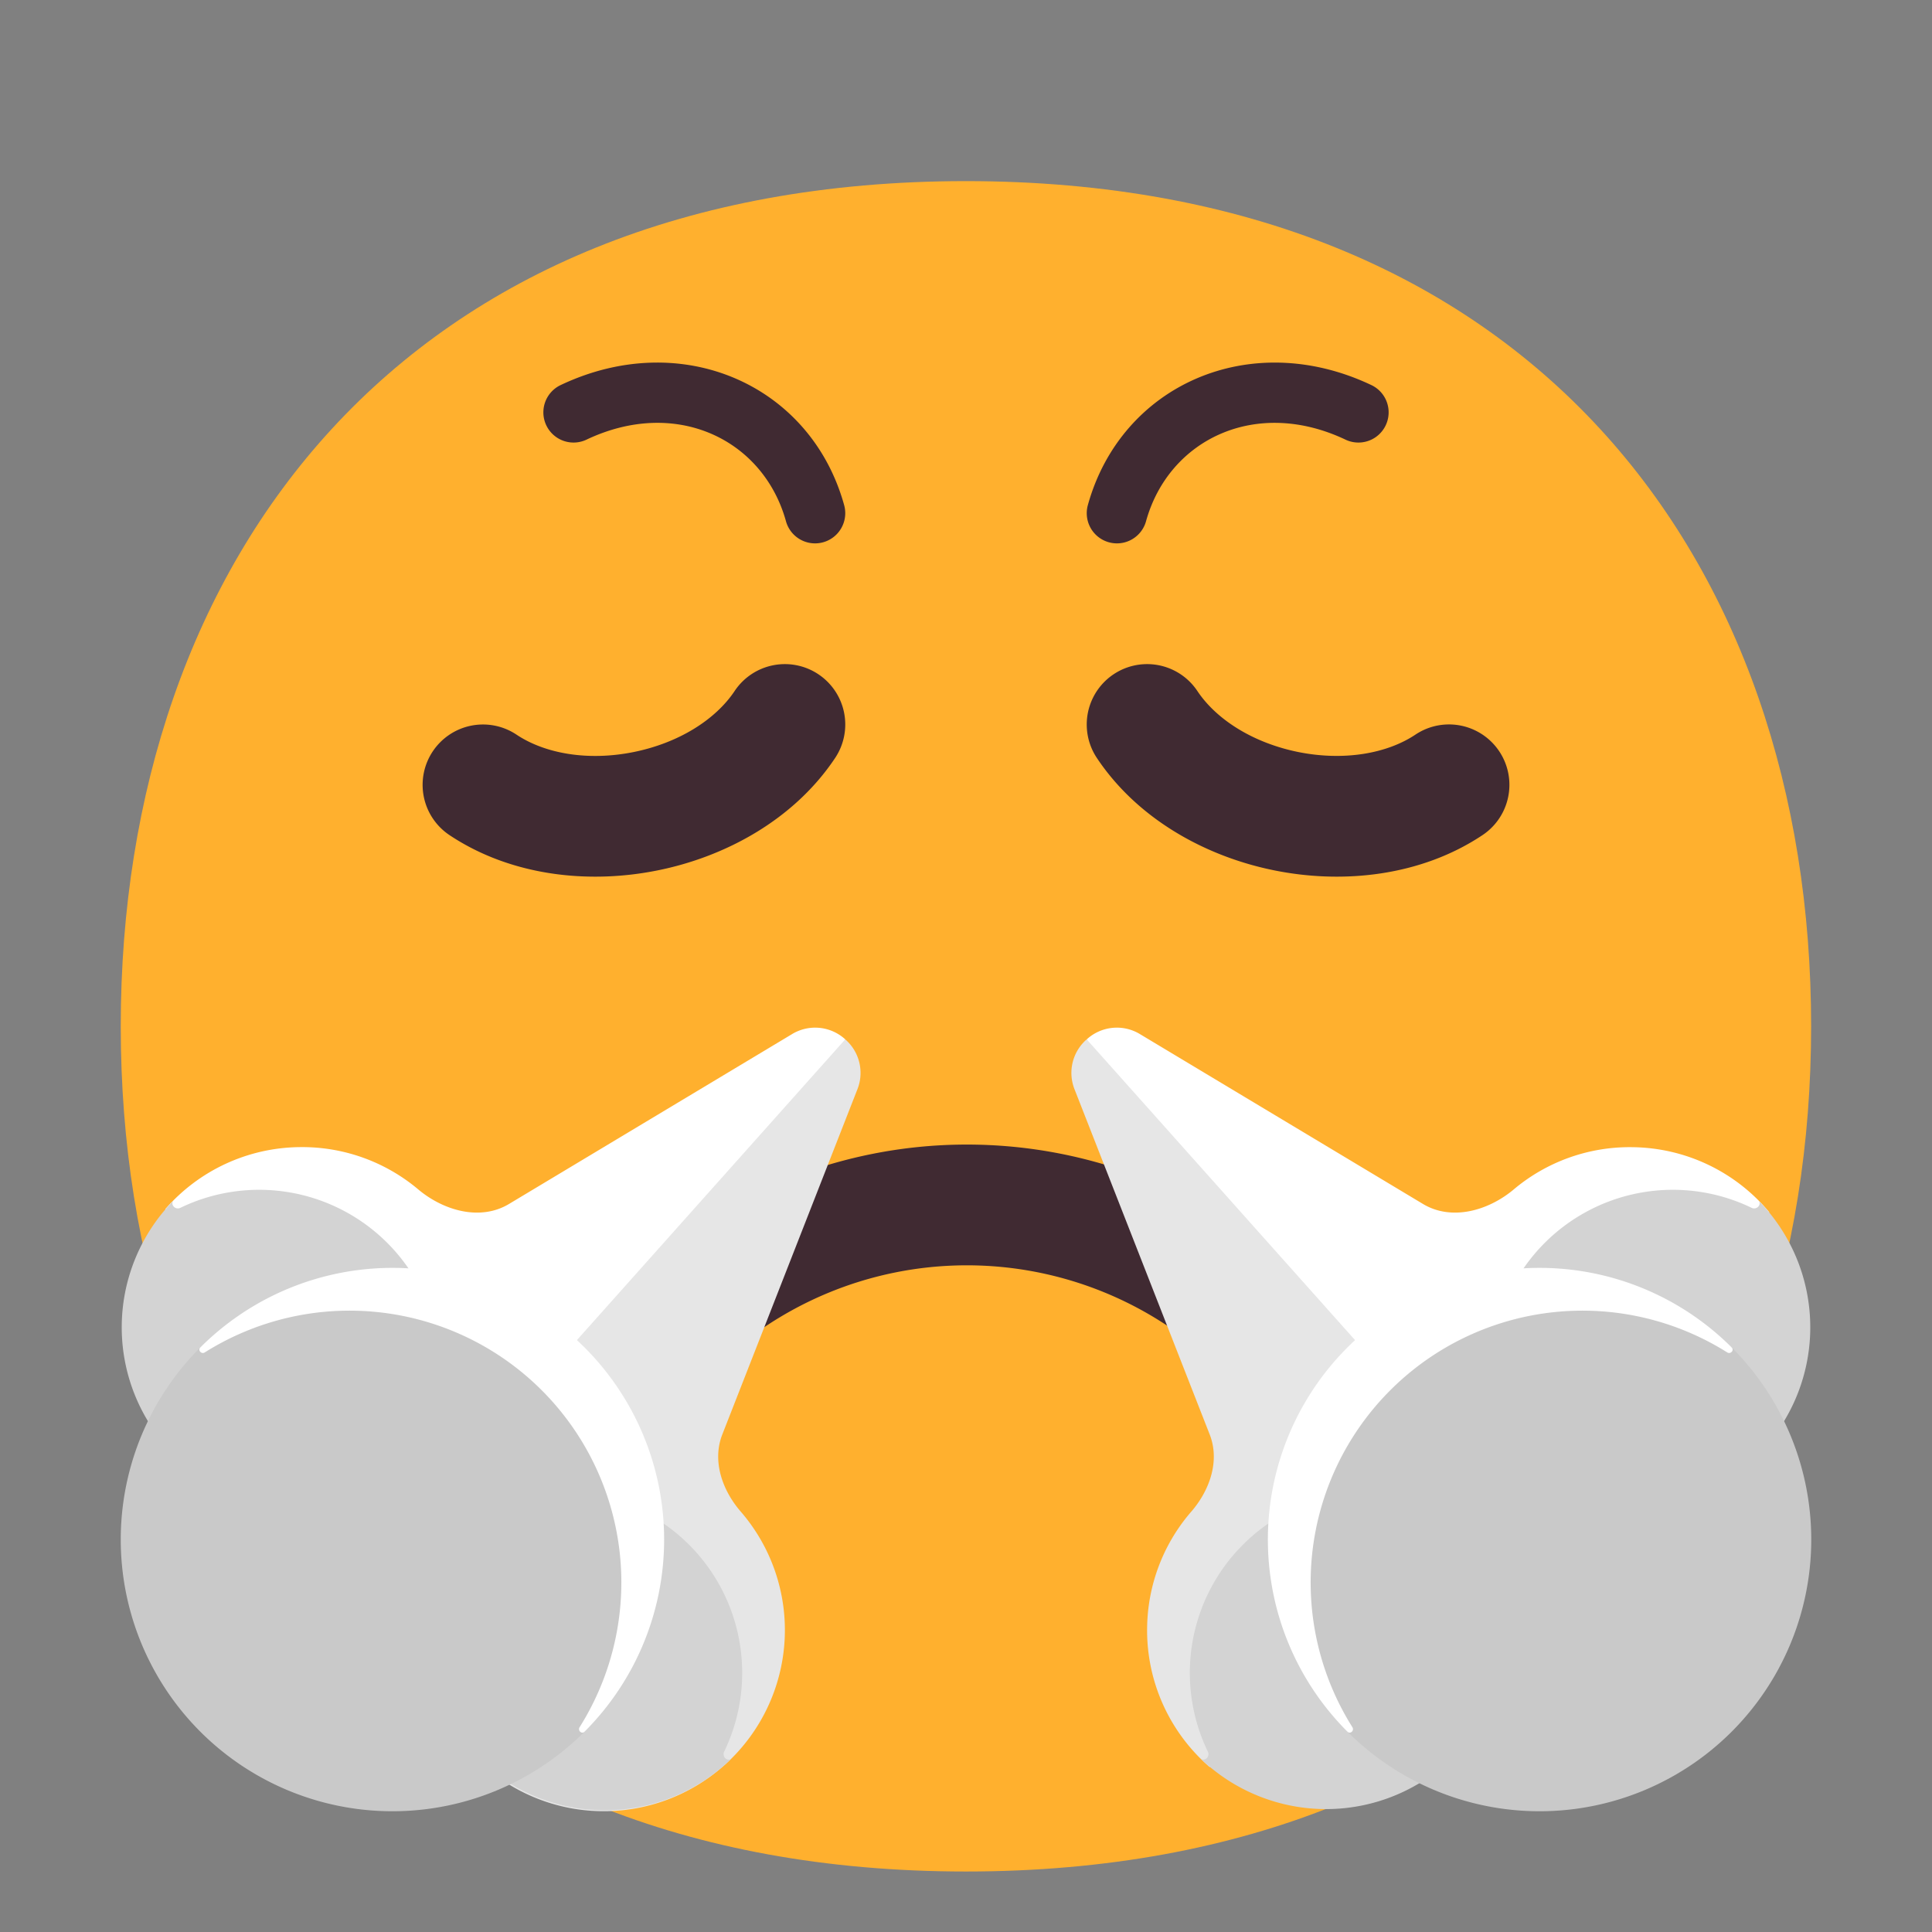 <svg width="32" height="32" fill="none" xmlns="http://www.w3.org/2000/svg"><rect width="100%" height="100%" fill="#808080" stroke="none"/><path d="M15.999 30.998c9.334 0 13.999-6.268 13.999-14 0-7.73-4.665-13.998-14-13.998C6.665 3 2 9.268 2 16.999c0 7.731 4.664 13.999 13.999 13.999Z" fill="#FFB02E"/><path d="M13.018 8.633c-.374-1.35-1.814-2.058-3.304-1.351a.5.5 0 1 1-.428-.904c2.01-.953 4.145-.002 4.696 1.989a.5.5 0 1 1-.964.266ZM13.555 11.168a1 1 0 0 1 .277 1.387c-.68 1.02-1.816 1.637-2.948 1.863-1.133.227-2.418.094-3.439-.586a1 1 0 1 1 1.11-1.664c.48.32 1.193.438 1.936.289.743-.149 1.357-.532 1.677-1.012a1 1 0 0 1 1.387-.277ZM20.245 22.7a6.007 6.007 0 0 0-8.487.026 1 1 0 0 1-1.416-1.412 8.007 8.007 0 0 1 11.312-.034 1 1 0 1 1-1.409 1.42ZM18.168 12.555a1 1 0 0 1 1.664-1.11c.32.48.934.863 1.677 1.012.742.148 1.457.03 1.936-.29a1 1 0 0 1 1.11 1.665c-1.02.68-2.306.813-3.439.586-1.132-.226-2.268-.843-2.948-1.863ZM22.286 7.282c-1.49-.707-2.93.002-3.304 1.351a.5.5 0 1 1-.964-.266c.551-1.99 2.686-2.942 4.696-1.989a.5.5 0 1 1-.428.904Z" fill="#402A32"/><path d="M13.114 17.131 8.43 19.942c-.469.281-1.068.116-1.49-.231A2.984 2.984 0 0 0 4.957 19a2.99 2.99 0 0 0-2.219 1.027c1.047 2.759 5.923 4.605 5.923 4.605S13.54 19.435 14 17.215a.738.738 0 0 0-.886-.084ZM18.886 17.131l4.684 2.811c.469.281 1.068.116 1.49-.231a2.982 2.982 0 0 1 1.982-.71 2.99 2.99 0 0 1 2.262 1.077c-3.247 2.933-5.878 3.97-5.878 3.97s-4.54-4.106-5.426-6.833a.738.738 0 0 1 .886-.084Z" fill="#fff"/><path d="M7.876 24.881a3 3 0 1 0 4.382.143c-.3-.353-.463-.832-.295-1.263l2.236-5.713a.736.736 0 0 0-.199-.833L7.5 24.5l.379.379-.003.002ZM20.037 29.269A2.99 2.99 0 0 1 19 26.96a2.99 2.99 0 0 1 .742-1.935c.3-.354.463-.833.295-1.264L17.8 18.048a.736.736 0 0 1 .199-.833l6.5 7.285s-1.801 1.838-4.463 4.769Z" fill="#E6E6E6"/><path d="M7.119 24.124c-.068.062-.166-.026-.125-.11a3.001 3.001 0 0 0-4.008-4.008c-.085.041-.174-.06-.107-.127a3 3 0 0 0 4.24 4.245ZM24.881 24.124c.068.062.166-.026.125-.11a3.001 3.001 0 0 1 4.008-4.008c.085.041.175-.06.107-.127a3 3 0 0 1-4.24 4.245ZM12.12 29.123a3 3 0 0 1-4.241-4.244c-.068.067.022.168.107.127.205-.1.418-.174.636-.223.313-.03.633-.05.957-.062a3.001 3.001 0 0 1 2.415 4.293c-.04.085.058.173.125.11ZM20.586 25.586a2.99 2.99 0 0 1 2.028-.877c.25.017.506.044.769.075.216.05.428.123.63.222.086.041.175-.06.108-.127a3 3 0 0 1-4.24 4.244c.067.064.166-.024.125-.11a3.001 3.001 0 0 1 .58-3.427Z" fill="#D3D3D3"/><path d="M3.318 28.682a4.5 4.5 0 0 0 6.364 0c1.465-2.51 1.312-4.191-.445-5.949-1.758-1.757-3.52-1.91-5.919-.415a4.5 4.5 0 0 0 0 6.364ZM28.682 28.682a4.5 4.5 0 0 1-6.364 0c-1.29-2.128-1.465-4.191.292-5.949 1.757-1.757 3.821-1.829 6.072-.415a4.5 4.5 0 0 1 0 6.364Z" fill="#C9C9C9"/><path d="M9.682 28.682c-.047.047-.117-.018-.082-.074A4.502 4.502 0 0 0 3.392 22.4c-.056.035-.12-.035-.074-.082a4.5 4.5 0 1 1 6.364 6.364ZM22.318 28.682c.047.047.117-.018.082-.074a4.502 4.502 0 0 1 6.208-6.208c.056.035.12-.035.074-.082a4.5 4.5 0 1 0-6.364 6.364Z" fill="#fff"/></svg>